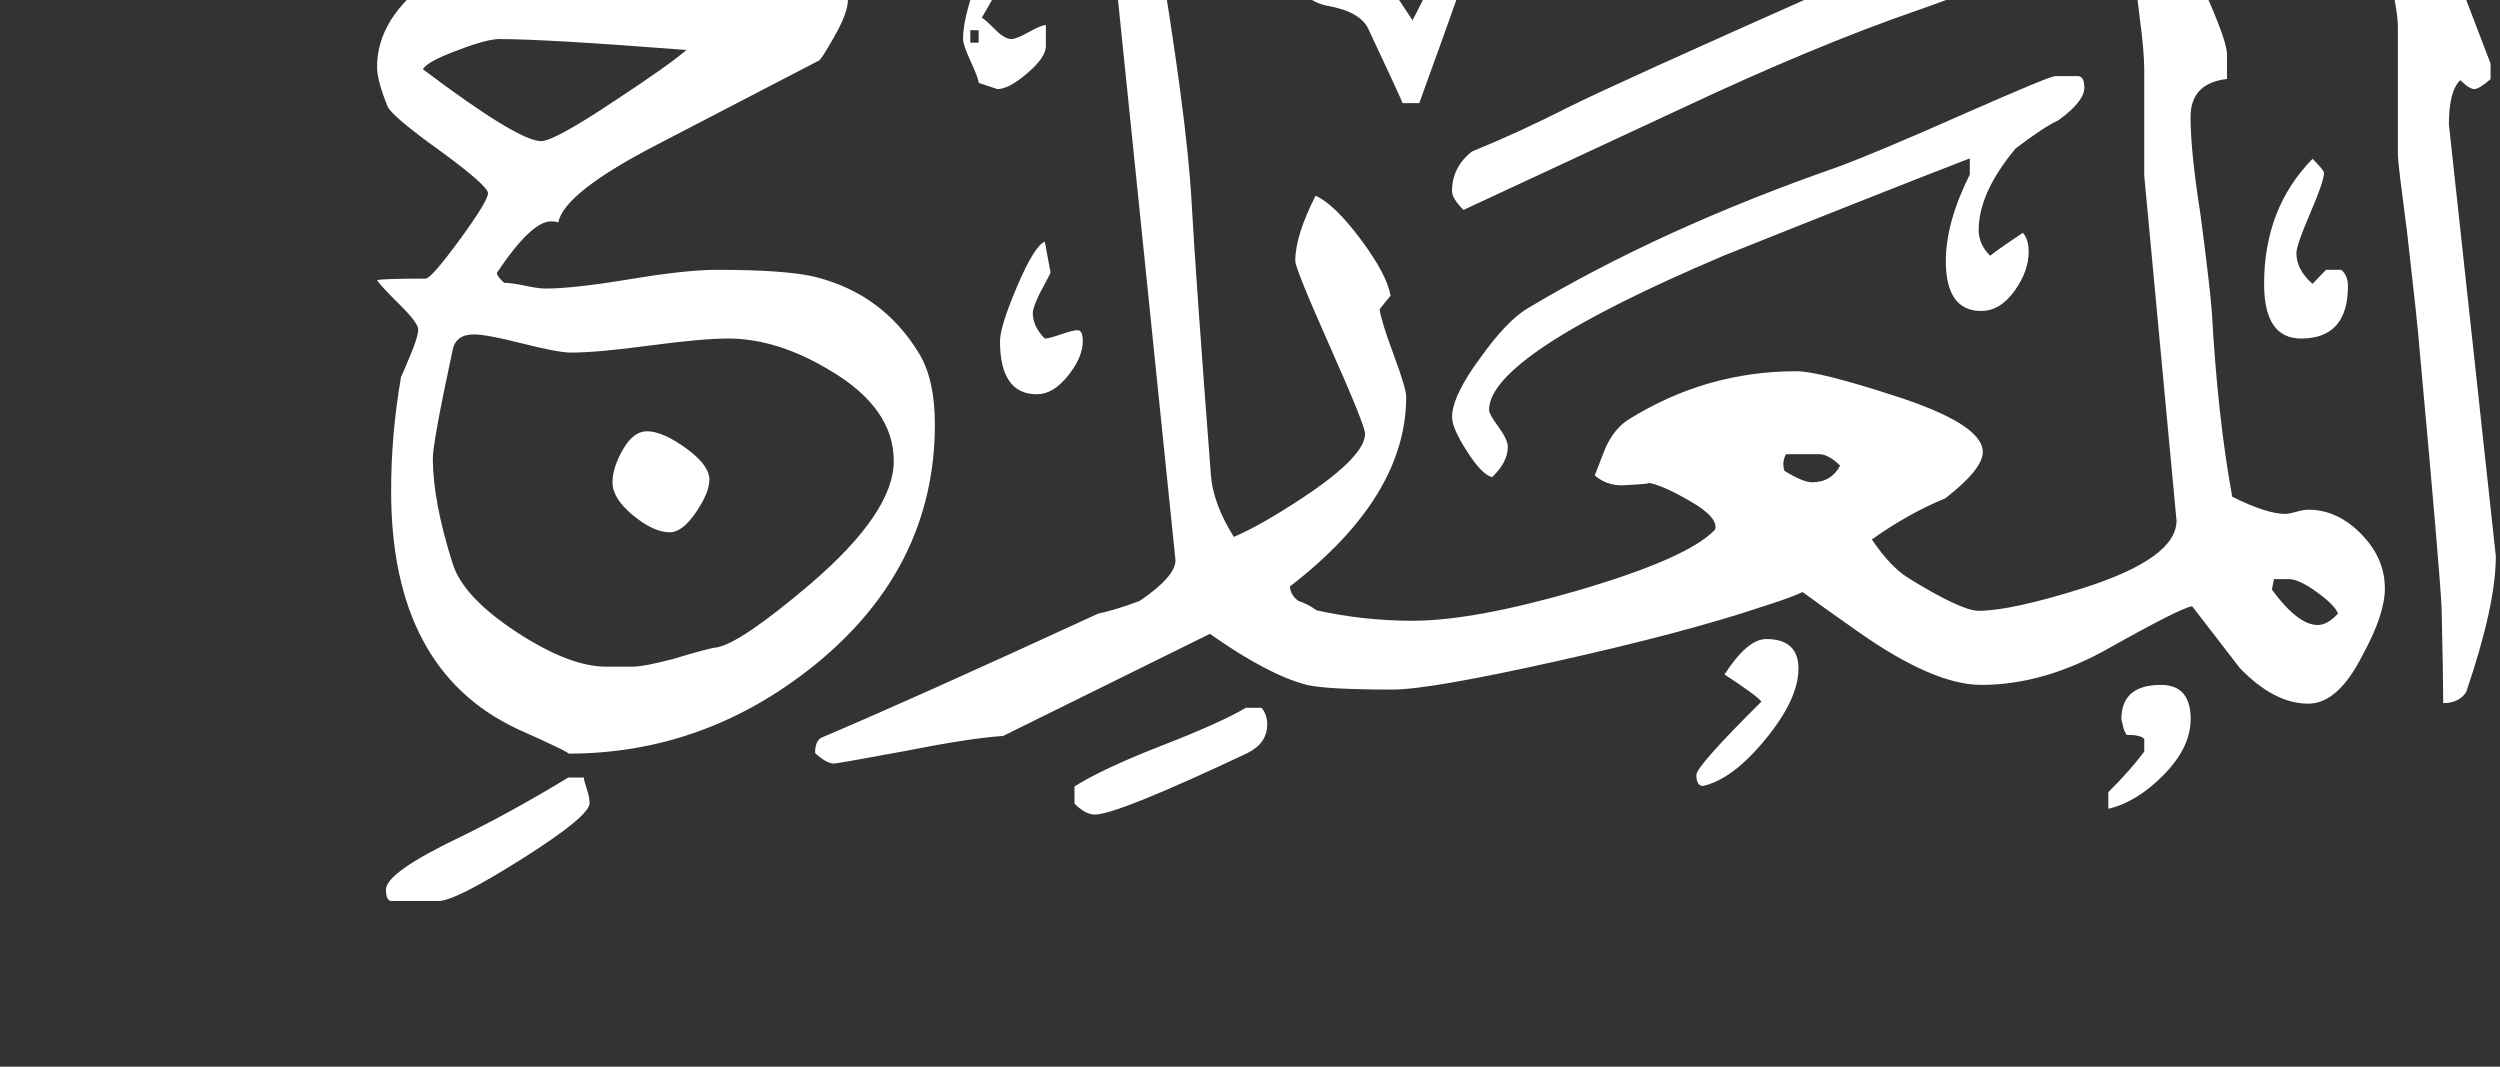 <!-- Generated by IcoMoon.io -->
<svg version="1.1" xmlns="http://www.w3.org/2000/svg" width="75" height="32" viewBox="0 0 75 32" fill="#fff" >
<rect x="0" y="0" width="75" height="32" fill="#333333" stroke="none"/>
<title>surah70</title>
<path d="M74.875 16.688q0 1.469-0.891 4.078-0.219 0.328-0.688 0.328 0-0.797-0.047-2.828-0.047-1.094-0.672-7.891-0.047-0.641-0.359-3.359-0.281-2.141-0.281-2.344v-3.844q0-0.516-0.266-1.586t-0.266-1.586q0-1.109 1.031-2.016 0.641 0.563 0.734 1.125 0.031 0.281 0.086 0.867t0.773 2.477l0.688 1.797v0.469q-0.344 0.297-0.484 0.297-0.156 0-0.422-0.266-0.344 0.313-0.344 1.328zM70.438 8.578q0 1.578-1.406 1.578-1.109 0-1.109-1.641 0-2.266 1.453-3.75 0.344 0.344 0.344 0.422 0 0.25-0.414 1.211t-0.414 1.195q0 0.5 0.484 0.922l0.406-0.422h0.453q0.203 0.172 0.203 0.484zM61.828-2.078q0 0.891-4.313 2.391-3.078 1.063-7.063 2.938l-6.547 3.047q-0.344-0.344-0.344-0.563 0-0.719 0.594-1.188 1.453-0.594 2.891-1.328 1.344-0.672 7.641-3.469 5.828-2.609 6.672-2.609 0.172 0 0.32 0.086l0.148 0.086v0.609zM62.531 2.625q0 0.422-0.781 0.984-0.438 0.203-1.281 0.844-1.109 1.328-1.109 2.453 0 0.422 0.344 0.766 0.344-0.266 0.984-0.688 0.172 0.203 0.172 0.563 0 0.594-0.43 1.188t-0.992 0.594q-1.063 0-1.063-1.5 0-1.156 0.719-2.594v-0.484q-2.469 0.953-7.391 2.922-7.031 2.984-7.031 4.625 0 0.125 0.281 0.508t0.281 0.602q0 0.453-0.469 0.906-0.297-0.063-0.75-0.766t-0.453-1.031q0-0.641 0.859-1.797 0.781-1.094 1.406-1.469 4-2.391 9.281-4.234 1.156-0.422 3.938-1.656 2.453-1.078 2.609-1.078h0.703q0.172 0.031 0.172 0.344zM65.719 21.578q0 0.844-0.805 1.664t-1.664 1.023v-0.5q0.688-0.688 1.078-1.219v-0.375q-0.094-0.125-0.531-0.125l-0.078-0.148t-0.078-0.32q0-1.031 1.188-1.031 0.891 0 0.891 1.031zM45.359-0.766q0 0.688-0.625 0.688-0.141 0-0.461-0.133t-0.461-0.133q-0.406 1.156-1.234 3.438h-0.5q-0.063-0.172-1.031-2.234-0.25-0.516-1.234-0.688-0.813-0.172-0.813-0.875 0-1.047 0.891-1.047 0.906 0 1.422 0.734 0.344 0.547 1.063 1.625 0.25-0.469 0.734-1.484 0.625-1.266 1.016-1.266 0.375 0 0.844 0.656 0.391 0.547 0.391 0.719zM71.547 17.641q0 0.797-0.672 2.016-0.734 1.453-1.625 1.453-1.031 0-2.063-1.078-0.719-0.938-1.422-1.844-0.344 0.047-2.484 1.25-1.953 1.109-3.844 1.109-1.422 0-3.68-1.586t-2.148-1.586q1.891 0-0.75 0.828-2.281 0.766-6.125 1.625t-4.953 0.859q-1.984 0-2.578-0.141-1.156-0.297-2.906-1.531l-6.203 3.063q-0.984 0.063-3.031 0.469-1.938 0.359-2.047 0.359-0.219 0-0.563-0.313 0-0.375 0.203-0.469 2.734-1.156 8.297-3.719 0.422-0.078 1.234-0.375 1.078-0.734 1.078-1.219l-1.797-17.516q0-0.781 0.719-2.016 0.188 0 0.453 0.469 0.969 5.719 1.109 8.328 0.125 2.266 0.578 8.172 0.063 0.859 0.688 1.859 0.813-0.344 2.109-1.203 1.828-1.219 1.828-1.891 0-0.25-1.047-2.602t-1.047-2.586q0-0.75 0.609-1.953 0.563 0.25 1.352 1.305t0.898 1.695q-0.109 0.125-0.328 0.406 0.047 0.359 0.422 1.367t0.375 1.258q0 3-3.484 5.688 0 0.25 0.25 0.438 0.266 0.078 0.547 0.281 1.422 0.313 2.875 0.313 1.828 0 4.953-0.906 3.313-0.969 4.125-1.828 0.109-0.359-0.742-0.852t-1.273-0.555q0.172 0.031-0.781 0.078-0.469 0-0.813-0.297 0.313-0.828 0.375-0.938 0.266-0.516 0.656-0.75 2.313-1.438 5.016-1.438 0.672 0 2.891 0.719 2.703 0.859 2.703 1.703 0 0.516-1.125 1.391-1.109 0.453-2.203 1.234 0.547 0.813 1.094 1.156 1.594 0.984 2.109 0.984 0.969 0 3.156-0.688 2.781-0.891 2.781-2.016l-0.969-10.359v-3.188q0-0.516-0.133-1.531t-0.133-1.516q0-1.234 0.766-2.016 1.984 3.938 1.984 4.625v0.734q-1.094 0.125-1.094 1.141 0 1.031 0.297 2.922 0.281 2.125 0.344 2.953 0.172 3.125 0.609 5.516 1.031 0.516 1.594 0.516 0.109 0 0.328-0.063t0.359-0.063q0.875 0 1.586 0.727t0.711 1.617zM53.953 20.063q0 0.906-0.984 2.109t-1.875 1.406q-0.203 0-0.203-0.328 0-0.266 1.953-2.203-0.172-0.203-1.109-0.813 0.688-1.063 1.25-1.063 0.969 0 0.969 0.891zM31.375 1.391q0 0.328-0.555 0.805t-0.898 0.477l-0.563-0.188q0-0.125-0.234-0.633t-0.234-0.68q0-0.766 0.594-2.188 0.219-0.547 0.922-0.859v0.484q0 0.297-0.953 1.922 0.078 0.031 0.422 0.375 0.266 0.266 0.469 0.266 0.141 0 0.523-0.211t0.508-0.211v0.641zM32.484 10.234q0 0.484-0.445 1.039t-0.93 0.555q-1.109 0-1.109-1.594 0-0.438 0.516-1.648t0.828-1.336l0.172 0.922q-0.016 0.063-0.313 0.609-0.219 0.438-0.219 0.609 0 0.406 0.359 0.766 0.125 0 0.484-0.125t0.5-0.125q0.156 0 0.156 0.328zM38.016 21.734q0 0.563-0.594 0.859-3.906 1.844-4.578 1.844-0.281 0-0.609-0.328v-0.516q0.844-0.531 2.563-1.203 1.813-0.703 2.578-1.156h0.469q0.172 0.203 0.172 0.5zM28.047 12.719q0 4.313-3.609 7.234-3.297 2.656-7.391 2.656 0.125 0-1.547-0.75-3.766-1.781-3.766-7.125 0-1.719 0.297-3.422 0.047-0.094 0.313-0.734 0.203-0.5 0.203-0.688 0-0.203-0.547-0.742t-0.688-0.742q0.125-0.047 1.453-0.047 0.172 0 1.023-1.164t0.852-1.398q0-0.219-1.406-1.25-1.484-1.063-1.609-1.359-0.313-0.781-0.313-1.172 0-1.094 0.891-2.016 0.594-0.625 2.484-0.797l0.906-0.25q1.609 0 9.672 0.578l0.086 0.148t0.086 0.32q0 0.391-0.422 1.125-0.344 0.609-0.438 0.688-0.172 0.094-4.844 2.516-2.813 1.453-2.984 2.344-0.094-0.031-0.219-0.031-0.594 0-1.625 1.547 0 0.094 0.219 0.297 0.219 0 0.625 0.086t0.609 0.086q0.844 0 2.539-0.281t2.586-0.281q2.141 0 3 0.219 2.016 0.516 3.094 2.297 0.469 0.781 0.469 2.109zM17.688 24.094q0 0.391-2.016 1.664t-2.516 1.273h-1.406q-0.172 0-0.172-0.344 0-0.516 2.266-1.594 1.5-0.734 3.203-1.766h0.469q0 0.078 0.086 0.336t0.086 0.43zM70.141 18.406q-0.094-0.25-0.633-0.641t-0.836-0.391h-0.453l-0.063 0.313q0.781 1.063 1.375 1.063 0.297 0 0.609-0.344zM55.203 13.969q-0.344-0.344-0.641-0.344h-0.984q-0.078 0.156-0.078 0.297 0 0.109 0.031 0.203 0.563 0.344 0.828 0.344 0.578 0 0.844-0.5zM29.359 1.281v-0.375h-0.25v0.375h0.25zM20.594 1.5q-4.203-0.328-5.609-0.328-0.375 0-1.234 0.328-0.938 0.344-1.063 0.578 2.859 2.156 3.547 2.156 0.391 0 2.219-1.219 1.594-1.047 2.141-1.516zM26.813 13.828q0-1.578-1.891-2.703-1.594-0.969-3.078-0.969-0.781 0-2.359 0.211t-2.359 0.211q-0.375 0-1.453-0.273t-1.453-0.273q-0.547 0-0.641 0.469-0.594 2.766-0.594 3.25 0 1.281 0.594 3.156 0.313 1 1.906 2.047t2.703 1.047h0.781q0.344 0 1.234-0.234 1.078-0.328 1.297-0.344 0.719-0.125 2.813-1.906 2.5-2.141 2.5-3.688zM21.281 14.391q0 0.391-0.406 0.984t-0.781 0.594q-0.484 0-1.102-0.508t-0.617-0.992q0-0.438 0.313-0.984t0.719-0.547q0.469 0 1.172 0.508t0.703 0.945z"></path>
</svg>
